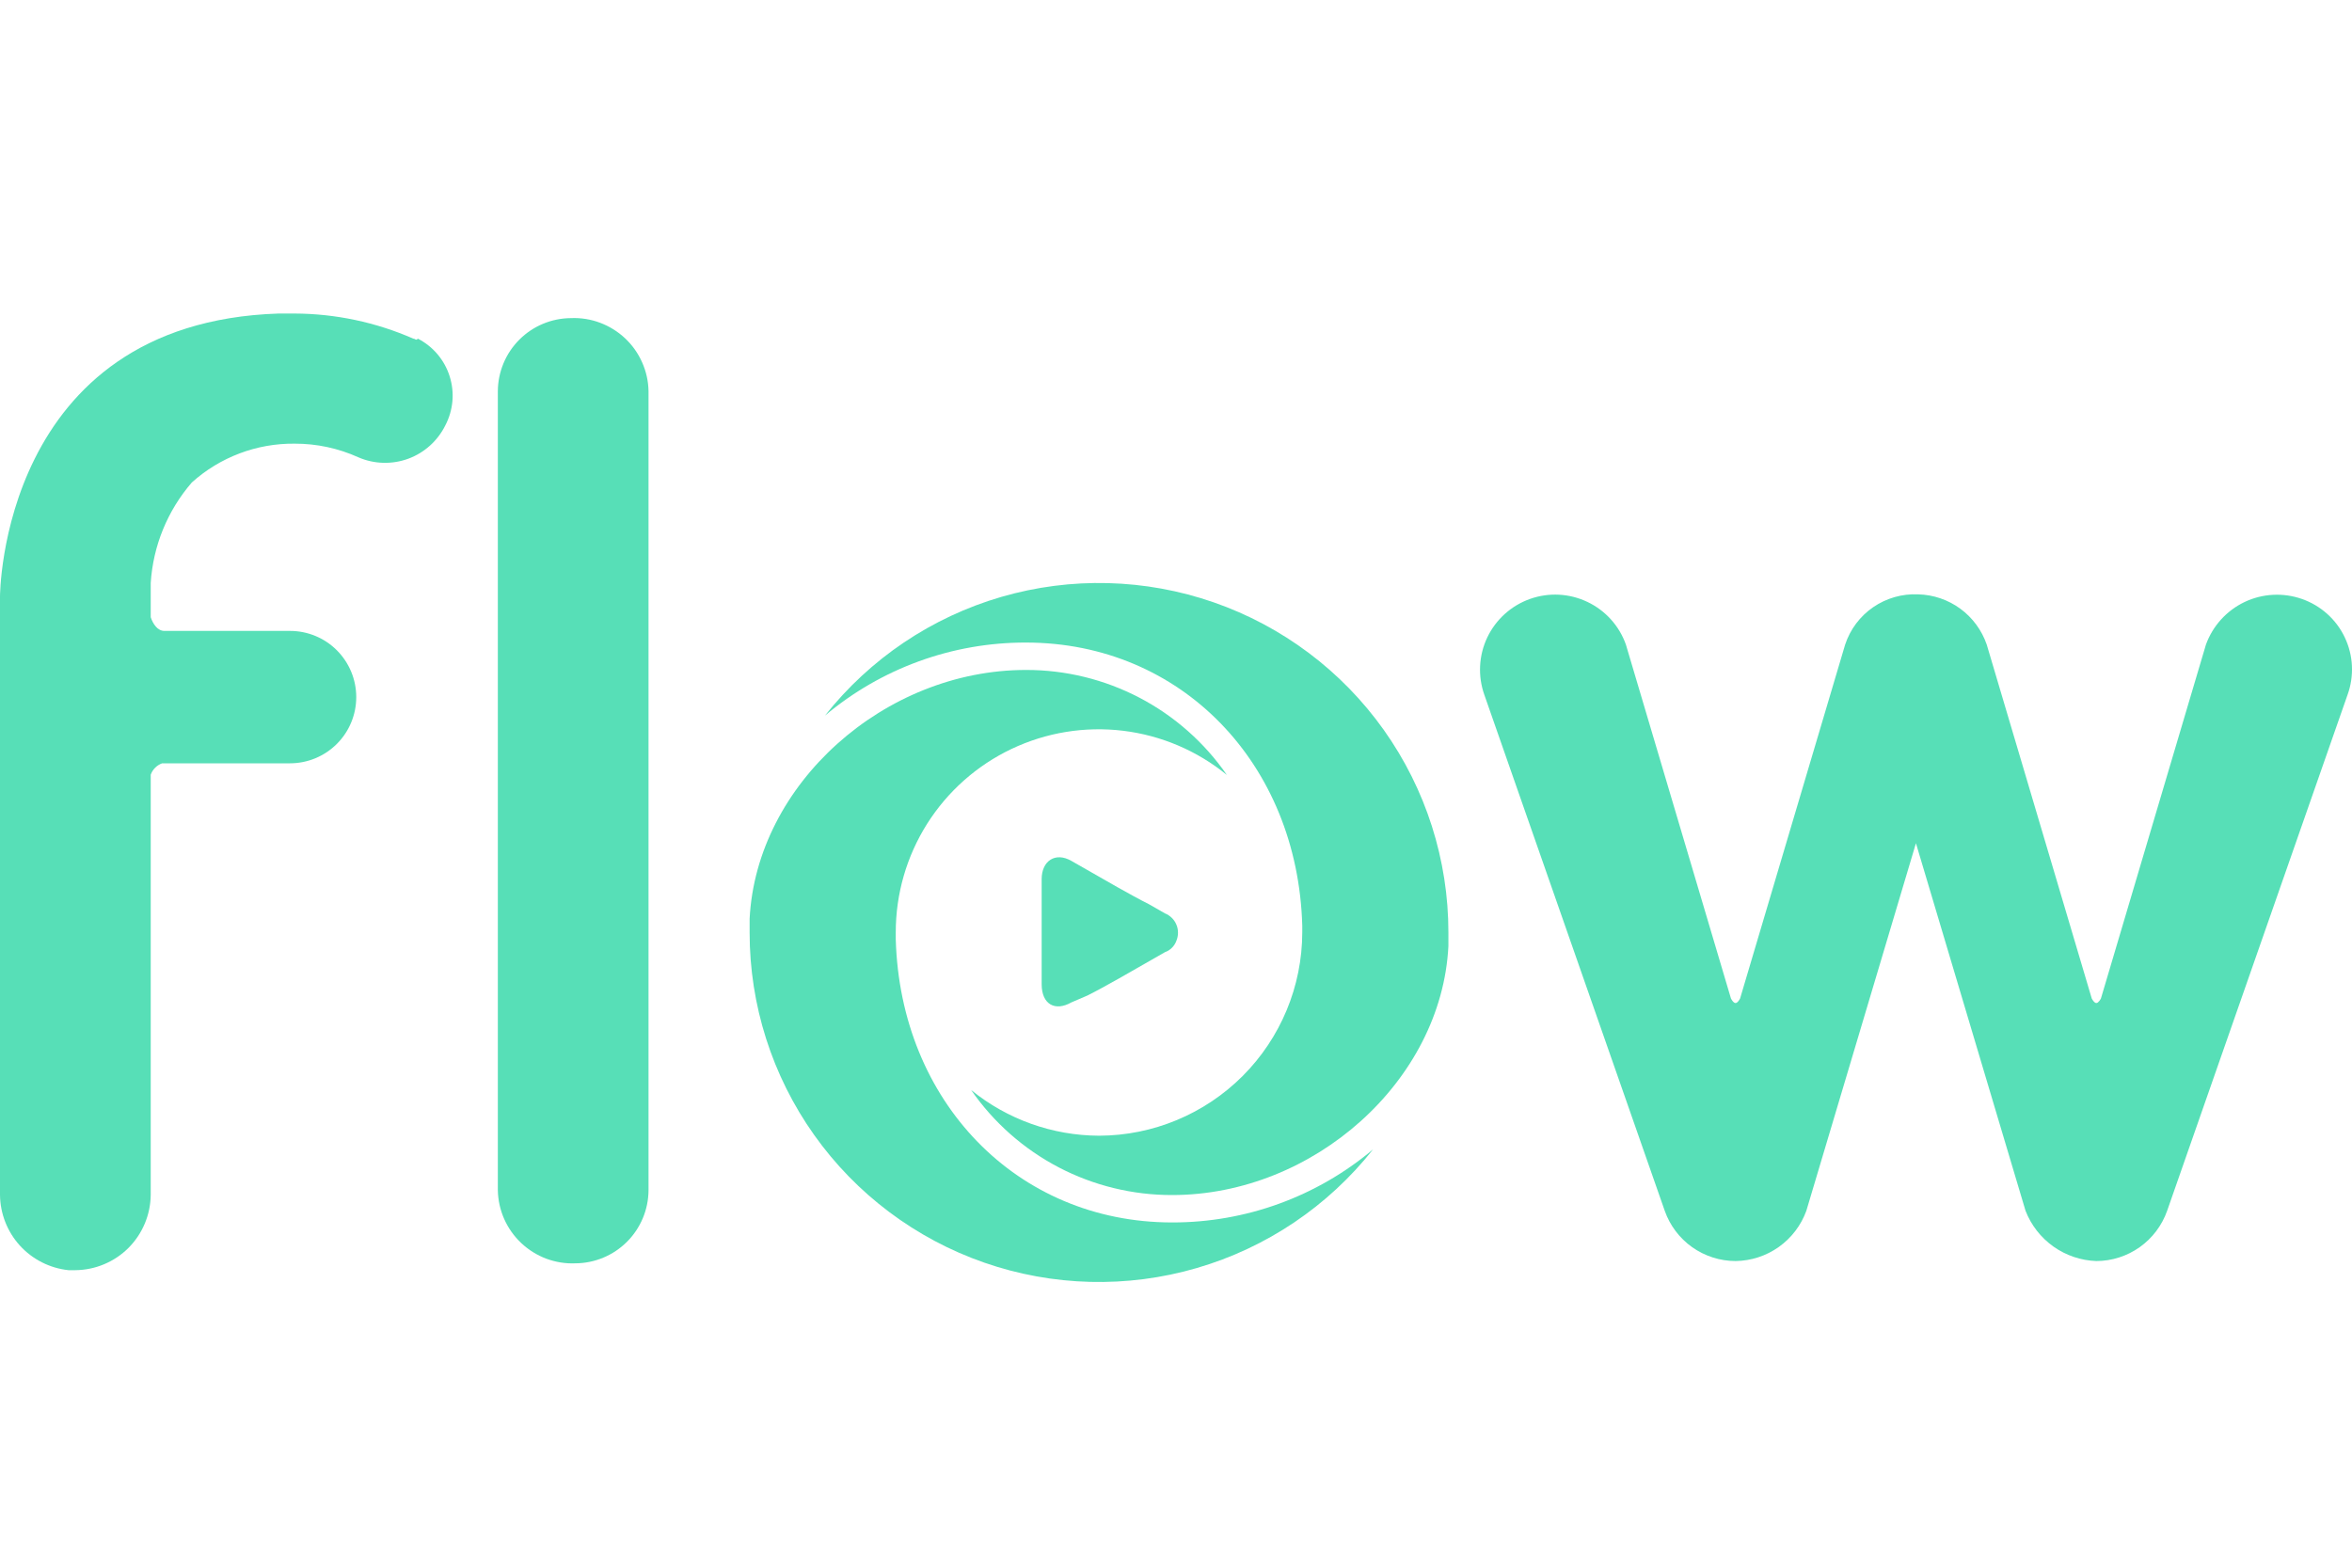<svg width="60" height="40" viewBox="0 0 60 40" fill="none" xmlns="http://www.w3.org/2000/svg">
<path d="M16.544 9.981C16.54 9.727 16.484 9.478 16.381 9.246C16.279 9.015 16.131 8.806 15.946 8.632C15.762 8.459 15.544 8.324 15.307 8.235C15.07 8.146 14.817 8.106 14.564 8.117C14.07 8.12 13.598 8.317 13.249 8.666C12.9 9.015 12.703 9.487 12.7 9.981V30.37C12.705 30.623 12.76 30.873 12.863 31.105C12.966 31.336 13.114 31.545 13.298 31.718C13.483 31.892 13.7 32.027 13.937 32.116C14.175 32.204 14.427 32.245 14.68 32.234C15.174 32.231 15.646 32.033 15.995 31.684C16.344 31.335 16.541 30.863 16.544 30.37V9.981Z" fill="#57DFB7"/>
<path d="M10.544 8.641C9.589 8.222 8.558 8.004 7.515 8H7.107C0 8.233 0 15.224 0 15.224V30.486C0.005 30.966 0.185 31.426 0.507 31.781C0.83 32.135 1.271 32.359 1.748 32.409H1.922C2.431 32.404 2.917 32.2 3.277 31.841C3.636 31.481 3.84 30.995 3.845 30.486V19.767C3.869 19.7 3.907 19.639 3.958 19.589C4.008 19.538 4.069 19.5 4.136 19.476H7.398C7.846 19.476 8.276 19.298 8.593 18.981C8.91 18.665 9.088 18.235 9.088 17.787C9.088 17.339 8.91 16.909 8.593 16.592C8.276 16.275 7.846 16.098 7.398 16.098H4.194C4.02 16.098 3.903 15.923 3.845 15.748V14.874C3.905 13.928 4.273 13.028 4.893 12.311C5.612 11.664 6.548 11.31 7.515 11.32C8.077 11.318 8.634 11.438 9.146 11.67C9.549 11.844 10.004 11.855 10.416 11.704C10.827 11.552 11.165 11.248 11.36 10.854C11.46 10.663 11.521 10.454 11.541 10.239C11.56 10.024 11.536 9.808 11.471 9.602C11.406 9.396 11.301 9.205 11.162 9.04C11.023 8.875 10.852 8.74 10.661 8.641C10.602 8.699 10.602 8.641 10.544 8.641V8.641Z" fill="#57DFB7"/>
<path d="M26.573 24.703V22.431C26.573 21.965 26.922 21.732 27.33 21.965L27.738 22.198C28.146 22.431 28.845 22.839 29.311 23.072L29.718 23.305C29.784 23.331 29.843 23.37 29.893 23.42C29.944 23.469 29.983 23.528 30.01 23.593C30.038 23.658 30.051 23.728 30.051 23.799C30.051 23.869 30.037 23.939 30.01 24.004C29.986 24.071 29.948 24.132 29.897 24.182C29.847 24.233 29.786 24.271 29.718 24.295L29.311 24.528C28.903 24.761 28.204 25.169 27.738 25.402L27.33 25.577C26.922 25.81 26.573 25.635 26.573 25.111V24.703V24.703Z" fill="#57DFB7"/>
<path d="M22.851 23.793C22.85 22.813 23.126 21.853 23.648 21.024C24.171 20.195 24.918 19.531 25.803 19.11C26.688 18.689 27.674 18.528 28.647 18.645C29.62 18.763 30.539 19.154 31.298 19.773C30.725 18.945 29.959 18.268 29.066 17.801C28.173 17.335 27.18 17.092 26.172 17.094C22.56 17.094 19.298 20.006 19.123 23.443V23.793C19.122 25.645 19.698 27.45 20.77 28.96C21.842 30.469 23.358 31.607 25.107 32.216C26.855 32.824 28.75 32.873 30.528 32.355C32.306 31.838 33.878 30.779 35.027 29.327C33.592 30.535 31.776 31.195 29.9 31.191C25.939 31.191 22.968 28.104 22.851 23.968V23.793V23.793Z" fill="#57DFB7"/>
<path d="M33.221 23.793C33.218 25.167 32.67 26.484 31.699 27.456C30.727 28.427 29.41 28.975 28.036 28.978C26.847 28.973 25.696 28.562 24.774 27.812C25.347 28.641 26.114 29.318 27.007 29.785C27.899 30.251 28.893 30.494 29.9 30.492C33.512 30.492 36.774 27.579 36.949 24.142V23.793C36.95 21.941 36.374 20.136 35.302 18.626C34.23 17.117 32.714 15.979 30.965 15.37C29.217 14.762 27.322 14.713 25.544 15.23C23.766 15.748 22.194 16.806 21.045 18.259C22.48 17.051 24.297 16.391 26.172 16.395C30.133 16.395 33.104 19.482 33.221 23.618V23.793Z" fill="#57DFB7"/>
<path d="M53.478 25.71L53.536 25.535L53.478 25.768V25.71Z" fill="#57DFB7"/>
<path d="M58.721 15.282C58.242 15.115 57.716 15.143 57.258 15.361C56.8 15.58 56.447 15.97 56.274 16.447L53.595 25.477C53.595 25.477 53.536 25.593 53.478 25.593C53.42 25.593 53.361 25.477 53.361 25.477L50.682 16.447C50.556 16.081 50.321 15.761 50.009 15.532C49.697 15.303 49.321 15.175 48.934 15.165C48.526 15.146 48.123 15.261 47.786 15.492C47.449 15.723 47.198 16.059 47.07 16.447L44.39 25.477C44.39 25.477 44.332 25.593 44.274 25.593C44.215 25.593 44.157 25.477 44.157 25.477L41.477 16.447C41.308 15.968 40.954 15.576 40.495 15.358C40.037 15.139 39.51 15.112 39.031 15.282C38.552 15.452 38.16 15.805 37.941 16.264C37.723 16.723 37.696 17.25 37.866 17.729L42.468 30.894C42.599 31.268 42.844 31.592 43.167 31.822C43.491 32.051 43.877 32.175 44.274 32.176C44.669 32.171 45.054 32.046 45.377 31.817C45.699 31.588 45.945 31.266 46.08 30.894L48.876 21.515L51.672 30.894C51.815 31.261 52.062 31.578 52.383 31.806C52.704 32.034 53.085 32.162 53.478 32.176C53.875 32.175 54.261 32.051 54.584 31.822C54.908 31.592 55.152 31.268 55.284 30.894L59.886 17.729C59.972 17.492 60.01 17.24 59.998 16.988C59.986 16.736 59.923 16.489 59.815 16.262C59.707 16.034 59.554 15.83 59.366 15.662C59.178 15.494 58.959 15.365 58.721 15.282V15.282Z" fill="#57DFB7"/>
</svg>
